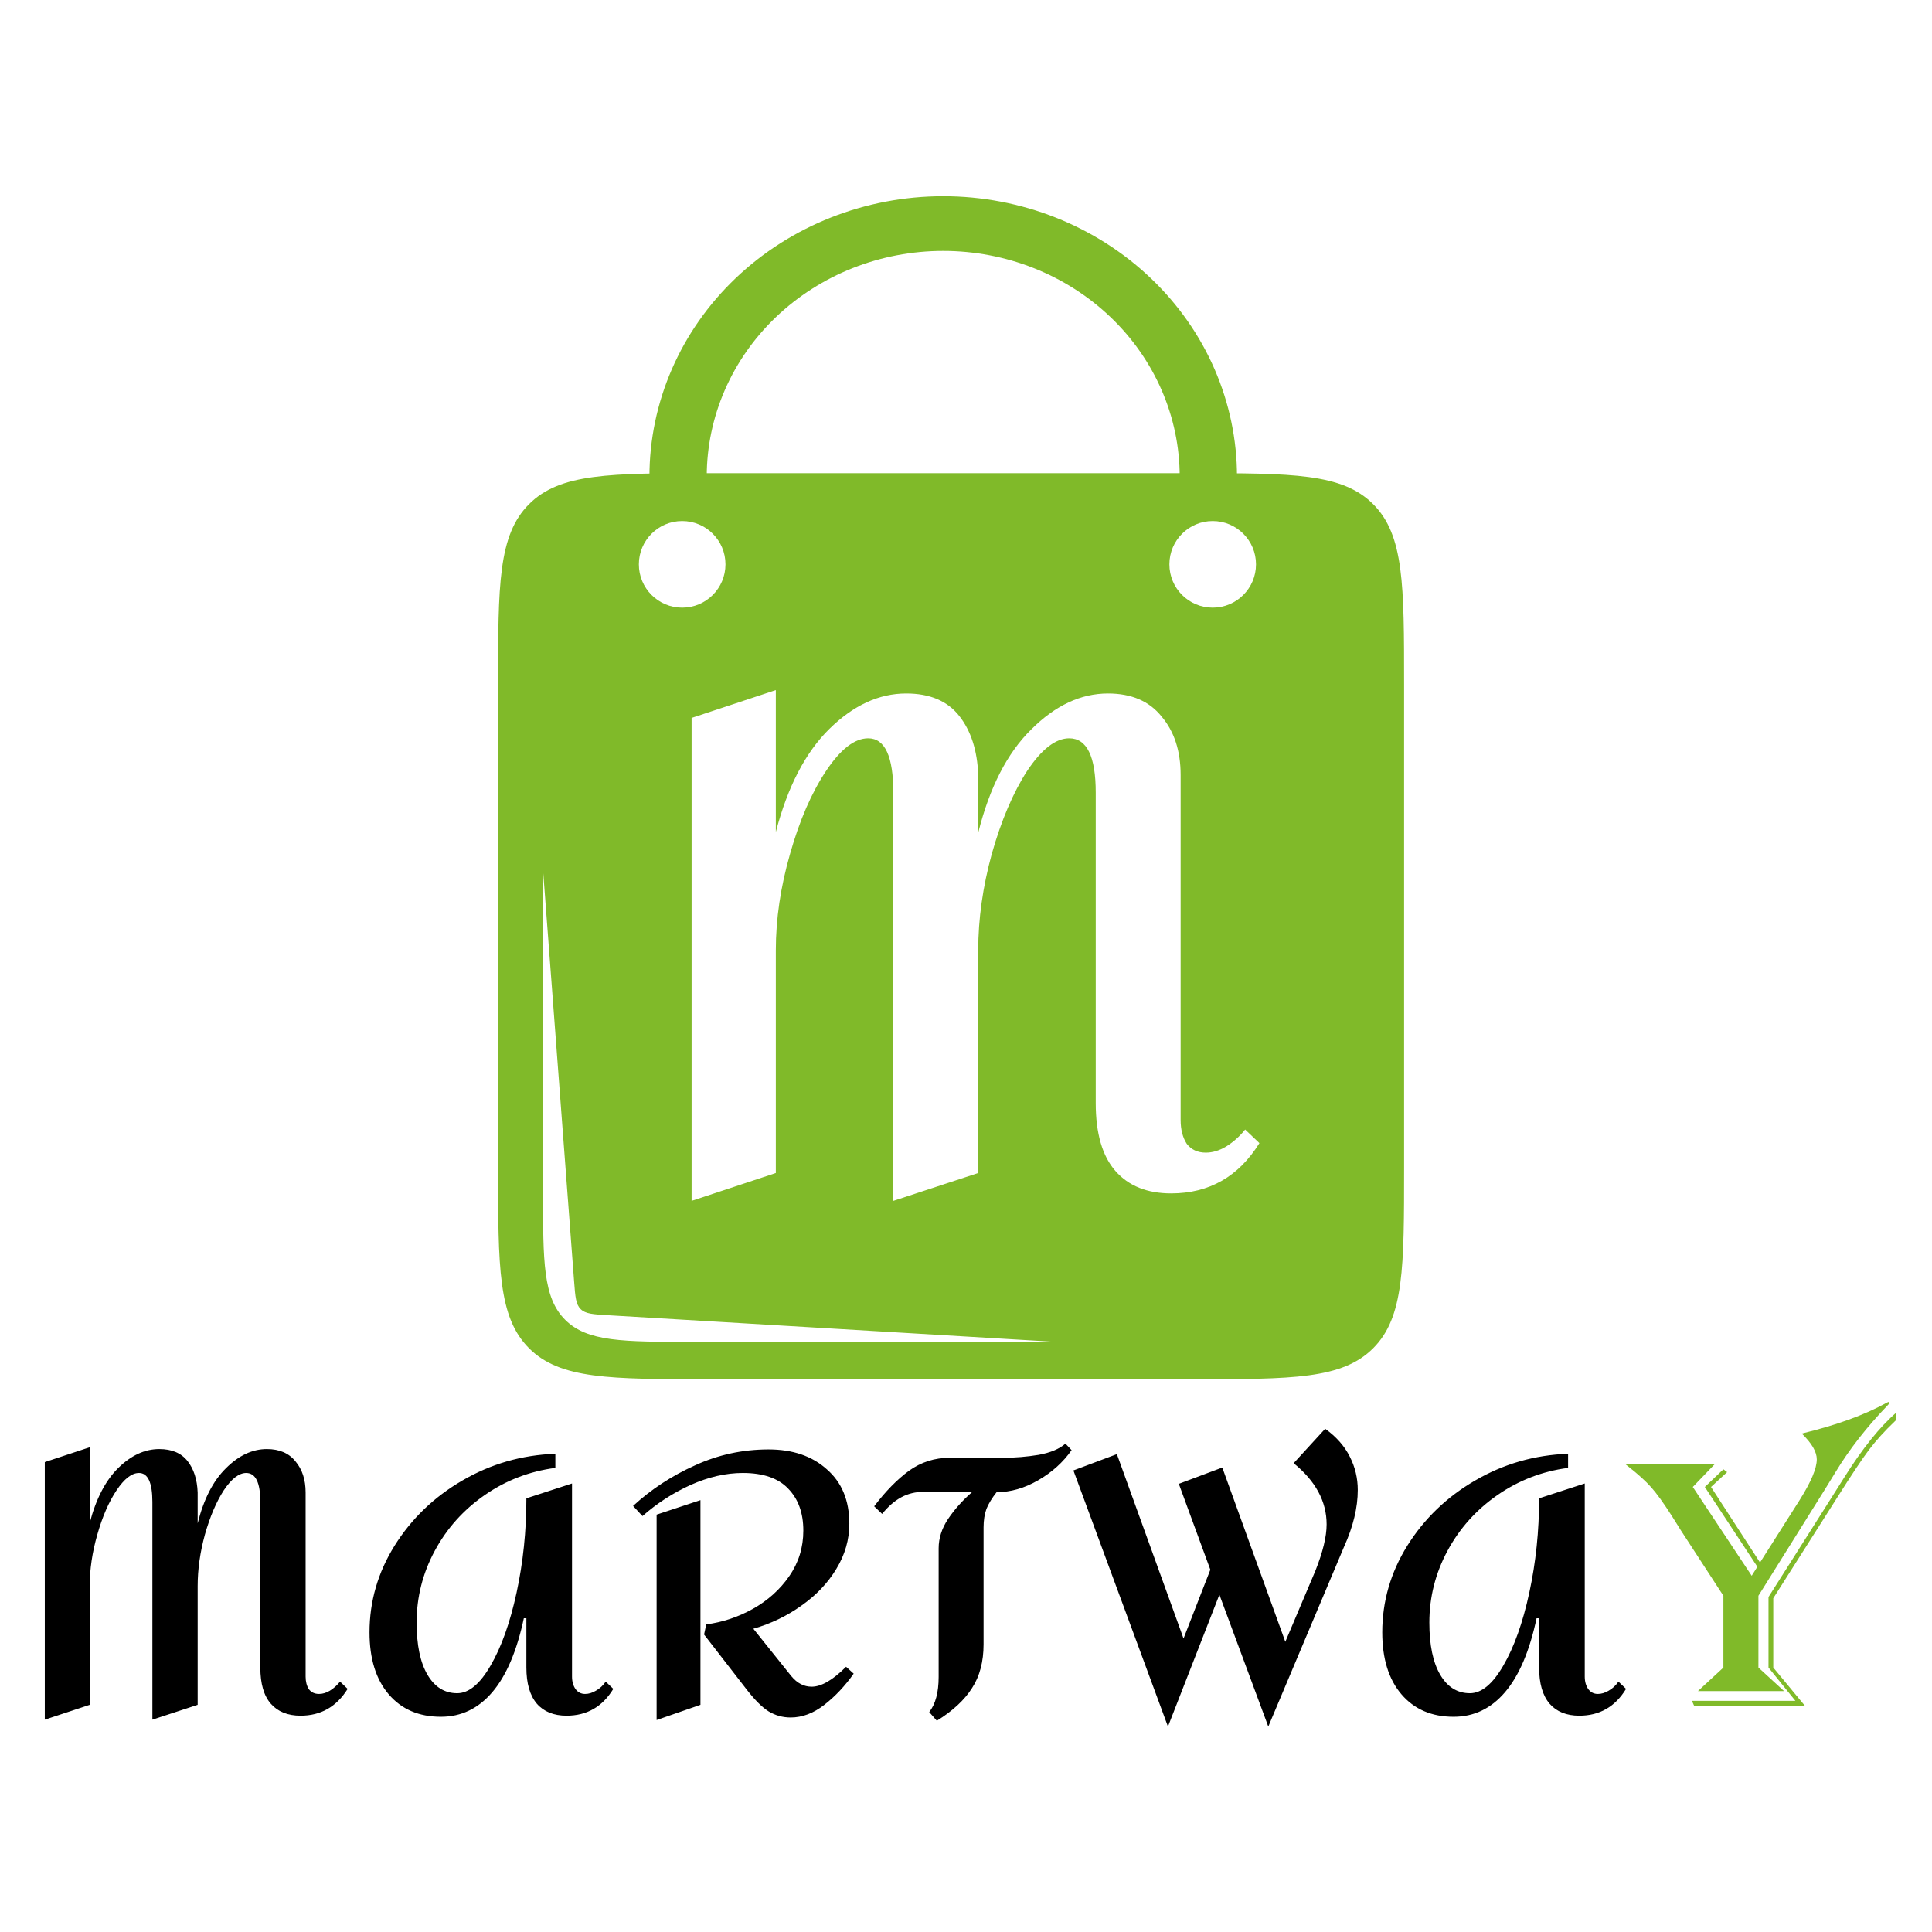 <svg width="512" height="512" viewBox="0 0 512 512" fill="none" xmlns="http://www.w3.org/2000/svg">
<g filter="url(#filter0_d_383_1349)">
<path d="M132 181.403C132 155.005 132 141.805 140.201 133.604C148.402 125.403 161.601 125.403 188 125.403H316.1C342.498 125.403 355.698 125.403 363.899 133.604C372.1 141.805 372.1 155.005 372.1 181.403V309.503C372.1 335.902 372.1 349.101 363.899 357.302C355.698 365.503 342.498 365.503 316.1 365.503H188C161.601 365.503 148.402 365.503 140.201 357.302C132 349.101 132 335.902 132 309.503V181.403Z" fill="#80BA29"/>
<circle cx="321.378" cy="149.555" r="11.477" fill="white"/>
<circle cx="180.781" cy="149.555" r="11.477" fill="white"/>
<g filter="url(#filter1_d_383_1349)">
<path d="M210.08 182.88V220.5C213.2 208.5 217.94 199.38 224.3 193.14C230.66 186.9 237.44 183.78 244.64 183.78C250.88 183.78 255.56 185.76 258.68 189.72C261.8 193.68 263.48 198.9 263.72 205.38V220.68C266.72 208.68 271.4 199.56 277.76 193.32C284.12 186.96 290.9 183.78 298.1 183.78C304.34 183.78 309.08 185.82 312.32 189.9C315.68 193.86 317.36 199.02 317.36 205.38V296.82C317.36 299.34 317.9 301.44 318.98 303.12C320.18 304.68 321.86 305.46 324.02 305.46C325.82 305.46 327.62 304.92 329.42 303.84C331.34 302.64 333.02 301.14 334.46 299.34L338.24 302.94C332.72 311.82 324.92 316.26 314.84 316.26C308.48 316.26 303.56 314.28 300.08 310.32C296.6 306.36 294.86 300.36 294.86 292.32V210.06C294.86 200.46 292.52 195.66 287.84 195.66C284.24 195.66 280.52 198.54 276.68 204.3C272.96 210.06 269.84 217.38 267.32 226.26C264.92 235.02 263.72 243.54 263.72 251.82V310.86L241.22 318.24V210.06C241.22 200.46 239 195.66 234.56 195.66C230.96 195.66 227.24 198.54 223.4 204.3C219.56 210.06 216.38 217.38 213.86 226.26C211.34 235.02 210.08 243.54 210.08 251.82V310.86L187.76 318.24V190.26L210.08 182.88Z" fill="white"/>
</g>
<path d="M327.818 126.317C327.818 106.607 319.615 87.704 305.015 73.767C290.414 59.83 270.611 52 249.963 52C229.314 52 209.511 59.83 194.911 73.767C180.31 87.704 172.107 106.607 172.107 126.316L187.293 126.316C187.293 110.451 193.896 95.235 205.648 84.017C217.401 72.798 233.342 66.495 249.963 66.495C266.584 66.495 282.524 72.798 294.277 84.017C306.03 95.235 312.632 110.451 312.632 126.317H327.818Z" fill="#80BA29"/>
<path fill-rule="evenodd" clip-rule="evenodd" d="M143.904 230.514V315.608C143.904 334.464 143.904 343.892 149.762 349.75C155.62 355.608 165.048 355.608 183.904 355.608H279.757L161.14 348.551C157.157 348.314 155.165 348.196 153.883 346.934C152.601 345.673 152.451 343.683 152.151 339.704L143.904 230.514Z" fill="white"/>
<path d="M500.453 371.516L500.734 371.891L500.266 372.406C494.672 378.219 490.062 384.125 486.438 390.125C485.031 392.406 484.031 394.031 483.438 395L466 422.891V441.922L472.797 448.156H449.969L456.719 441.922V422.891L445.469 405.594L443.031 401.703C440.812 398.234 438.984 395.703 437.547 394.109C436.141 392.516 434.047 390.625 431.266 388.438L430.75 388.016H454.422L448.609 394.062L464.219 417.594L465.719 415.203L451.797 394.062L456.719 389.375L457.703 390.125L453.438 394.062L466.422 414.078L476.922 397.531C479.953 392.719 481.469 389.125 481.469 386.75C481.469 384.75 480.141 382.469 477.484 379.906C486.578 377.719 494.047 375.016 499.891 371.797L500.453 371.516ZM502.562 374.328V376.25L502.094 376.719C499.469 379.219 497.203 381.719 495.297 384.219C493.422 386.719 490.625 390.922 486.906 396.828L469.938 423.547V441.922L478.281 452H448.938L448.375 450.734H475.797L468.672 441.922V423.219L485.969 395.938L488.688 391.625C493.531 383.906 498.156 378.141 502.562 374.328Z" fill="#80BA29"/>
<path d="M23.776 383.536V403.6C25.44 397.2 27.968 392.336 31.36 389.008C34.752 385.68 38.368 384.016 42.208 384.016C45.536 384.016 48.032 385.072 49.696 387.184C51.36 389.296 52.256 392.08 52.384 395.536V403.696C53.984 397.296 56.48 392.432 59.872 389.104C63.264 385.712 66.88 384.016 70.72 384.016C74.048 384.016 76.576 385.104 78.304 387.28C80.096 389.392 80.992 392.144 80.992 395.536V444.304C80.992 445.648 81.28 446.768 81.856 447.664C82.496 448.496 83.392 448.912 84.544 448.912C85.504 448.912 86.464 448.624 87.424 448.048C88.448 447.408 89.344 446.608 90.112 445.648L92.128 447.568C89.184 452.304 85.024 454.672 79.648 454.672C76.256 454.672 73.632 453.616 71.776 451.504C69.92 449.392 68.992 446.192 68.992 441.904V398.032C68.992 392.912 67.744 390.352 65.248 390.352C63.328 390.352 61.344 391.888 59.296 394.96C57.312 398.032 55.648 401.936 54.304 406.672C53.024 411.344 52.384 415.888 52.384 420.304V451.792L40.384 455.728V398.032C40.384 392.912 39.2 390.352 36.832 390.352C34.912 390.352 32.928 391.888 30.88 394.96C28.832 398.032 27.136 401.936 25.792 406.672C24.448 411.344 23.776 415.888 23.776 420.304V451.792L11.872 455.728V387.472L23.776 383.536ZM147.174 389.008C140.326 389.904 134.086 392.304 128.454 396.208C122.822 400.112 118.406 405.04 115.206 410.992C112.006 416.944 110.406 423.28 110.406 430C110.406 435.952 111.366 440.56 113.286 443.824C115.206 447.088 117.83 448.72 121.158 448.72C124.23 448.72 127.174 446.288 129.99 441.424C132.87 436.496 135.174 430.032 136.902 422.032C138.63 414.032 139.494 405.712 139.494 397.072L151.59 393.136V444.304C151.59 445.648 151.91 446.768 152.55 447.664C153.19 448.496 154.022 448.912 155.046 448.912C156.006 448.912 156.966 448.624 157.926 448.048C158.95 447.472 159.814 446.672 160.518 445.648L162.534 447.568C159.654 452.304 155.526 454.672 150.15 454.672C146.758 454.672 144.134 453.616 142.278 451.504C140.422 449.328 139.494 446.128 139.494 441.904V428.848H138.822C136.966 437.552 134.182 444.08 130.47 448.432C126.758 452.784 122.214 454.96 116.838 454.96C111.014 454.96 106.406 452.976 103.014 449.008C99.621 445.04 97.925 439.568 97.925 432.592C97.925 424.4 100.134 416.752 104.55 409.648C109.03 402.48 115.014 396.72 122.502 392.368C130.054 387.952 138.278 385.584 147.174 385.264V389.008ZM203.674 384.112C210.074 384.112 215.226 385.872 219.13 389.392C223.098 392.848 225.082 397.648 225.082 403.792C225.082 408.016 223.93 412.016 221.626 415.792C219.386 419.504 216.314 422.736 212.41 425.488C208.57 428.24 204.314 430.288 199.642 431.632L209.722 444.208C211.258 446.064 213.05 446.992 215.098 446.992C217.658 446.992 220.698 445.232 224.218 441.712L226.234 443.536C223.93 446.8 221.338 449.552 218.458 451.792C215.578 454.032 212.602 455.152 209.53 455.152C207.418 455.152 205.466 454.608 203.674 453.52C201.946 452.432 199.994 450.48 197.818 447.664L186.586 433.168L187.162 430.48C191.514 429.904 195.642 428.528 199.546 426.352C203.514 424.112 206.714 421.232 209.146 417.712C211.642 414.128 212.89 410.096 212.89 405.616C212.89 400.944 211.546 397.232 208.858 394.48C206.234 391.728 202.234 390.352 196.858 390.352C192.378 390.352 187.77 391.408 183.034 393.52C178.362 395.632 174.106 398.384 170.266 401.776L167.77 399.088C172.57 394.672 178.042 391.088 184.186 388.336C190.33 385.52 196.826 384.112 203.674 384.112ZM185.626 451.792L174.01 455.824V401.392L185.626 397.552V451.792ZM283.983 384.304C281.743 387.504 278.799 390.16 275.151 392.272C271.503 394.384 267.823 395.44 264.111 395.44C262.895 396.976 261.999 398.448 261.423 399.856C260.911 401.264 260.655 402.896 260.655 404.752V435.76C260.655 440.368 259.631 444.24 257.583 447.376C255.599 450.512 252.495 453.392 248.271 456.016L246.255 453.712C247.919 451.6 248.751 448.496 248.751 444.4V410.32C248.751 407.632 249.583 405.04 251.247 402.544C252.975 399.984 255.087 397.616 257.583 395.44L244.815 395.344C242.639 395.344 240.655 395.824 238.863 396.784C237.071 397.744 235.375 399.216 233.775 401.2L231.663 399.184C234.671 395.216 237.743 392.08 240.879 389.776C244.079 387.472 247.695 386.32 251.727 386.32H265.935C269.007 386.32 272.111 386.064 275.247 385.552C278.383 384.976 280.751 383.984 282.351 382.576L283.983 384.304ZM351.183 378.64C354.127 380.752 356.303 383.216 357.711 386.032C359.119 388.784 359.823 391.728 359.823 394.864C359.823 399.536 358.607 404.56 356.175 409.936L336.111 457.552L323.151 422.608L309.519 457.552L284.463 389.68L295.983 385.36L313.647 434.224L320.751 415.984L312.399 393.232L323.919 388.912L340.623 435.088L348.591 416.272C350.575 411.28 351.567 407.184 351.567 403.984C351.567 397.904 348.655 392.496 342.831 387.76L351.183 378.64ZM415.561 389.008C408.713 389.904 402.473 392.304 396.841 396.208C391.209 400.112 386.793 405.04 383.593 410.992C380.393 416.944 378.793 423.28 378.793 430C378.793 435.952 379.753 440.56 381.673 443.824C383.593 447.088 386.217 448.72 389.545 448.72C392.617 448.72 395.561 446.288 398.377 441.424C401.257 436.496 403.561 430.032 405.289 422.032C407.017 414.032 407.881 405.712 407.881 397.072L419.977 393.136V444.304C419.977 445.648 420.297 446.768 420.937 447.664C421.577 448.496 422.409 448.912 423.433 448.912C424.393 448.912 425.353 448.624 426.313 448.048C427.337 447.472 428.201 446.672 428.905 445.648L430.921 447.568C428.041 452.304 423.913 454.672 418.537 454.672C415.145 454.672 412.521 453.616 410.665 451.504C408.809 449.328 407.881 446.128 407.881 441.904V428.848H407.209C405.353 437.552 402.569 444.08 398.857 448.432C395.145 452.784 390.601 454.96 385.225 454.96C379.401 454.96 374.793 452.976 371.401 449.008C368.009 445.04 366.313 439.568 366.313 432.592C366.313 424.4 368.521 416.752 372.937 409.648C377.417 402.48 383.401 396.72 390.889 392.368C398.441 387.952 406.665 385.584 415.561 385.264V389.008Z" fill="black"/>
</g>
<defs>
<filter id="filter0_d_383_1349" x="7.872" y="48" width="498.691" height="413.552" filterUnits="userSpaceOnUse" color-interpolation-filters="sRGB">
<feFlood flood-opacity="0" result="BackgroundImageFix"/>
<feColorMatrix in="SourceAlpha" type="matrix" values="0 0 0 0 0 0 0 0 0 0 0 0 0 0 0 0 0 0 127 0" result="hardAlpha"/>
<feOffset/>
<feGaussianBlur stdDeviation="2"/>
<feComposite in2="hardAlpha" operator="out"/>
<feColorMatrix type="matrix" values="0 0 0 0 0 0 0 0 0 0 0 0 0 0 0 0 0 0 0.25 0"/>
<feBlend mode="normal" in2="BackgroundImageFix" result="effect1_dropShadow_383_1349"/>
<feBlend mode="normal" in="SourceGraphic" in2="effect1_dropShadow_383_1349" result="shape"/>
</filter>
<filter id="filter1_d_383_1349" x="182.578" y="182.178" width="155.662" height="136.763" filterUnits="userSpaceOnUse" color-interpolation-filters="sRGB">
<feFlood flood-opacity="0" result="BackgroundImageFix"/>
<feColorMatrix in="SourceAlpha" type="matrix" values="0 0 0 0 0 0 0 0 0 0 0 0 0 0 0 0 0 0 127 0" result="hardAlpha"/>
<feOffset dx="-4.48"/>
<feGaussianBlur stdDeviation="0.351"/>
<feComposite in2="hardAlpha" operator="out"/>
<feColorMatrix type="matrix" values="0 0 0 0 0 0 0 0 0 0 0 0 0 0 0 0 0 0 0.31 0"/>
<feBlend mode="normal" in2="BackgroundImageFix" result="effect1_dropShadow_383_1349"/>
<feBlend mode="normal" in="SourceGraphic" in2="effect1_dropShadow_383_1349" result="shape"/>
</filter>
</defs>
</svg>

